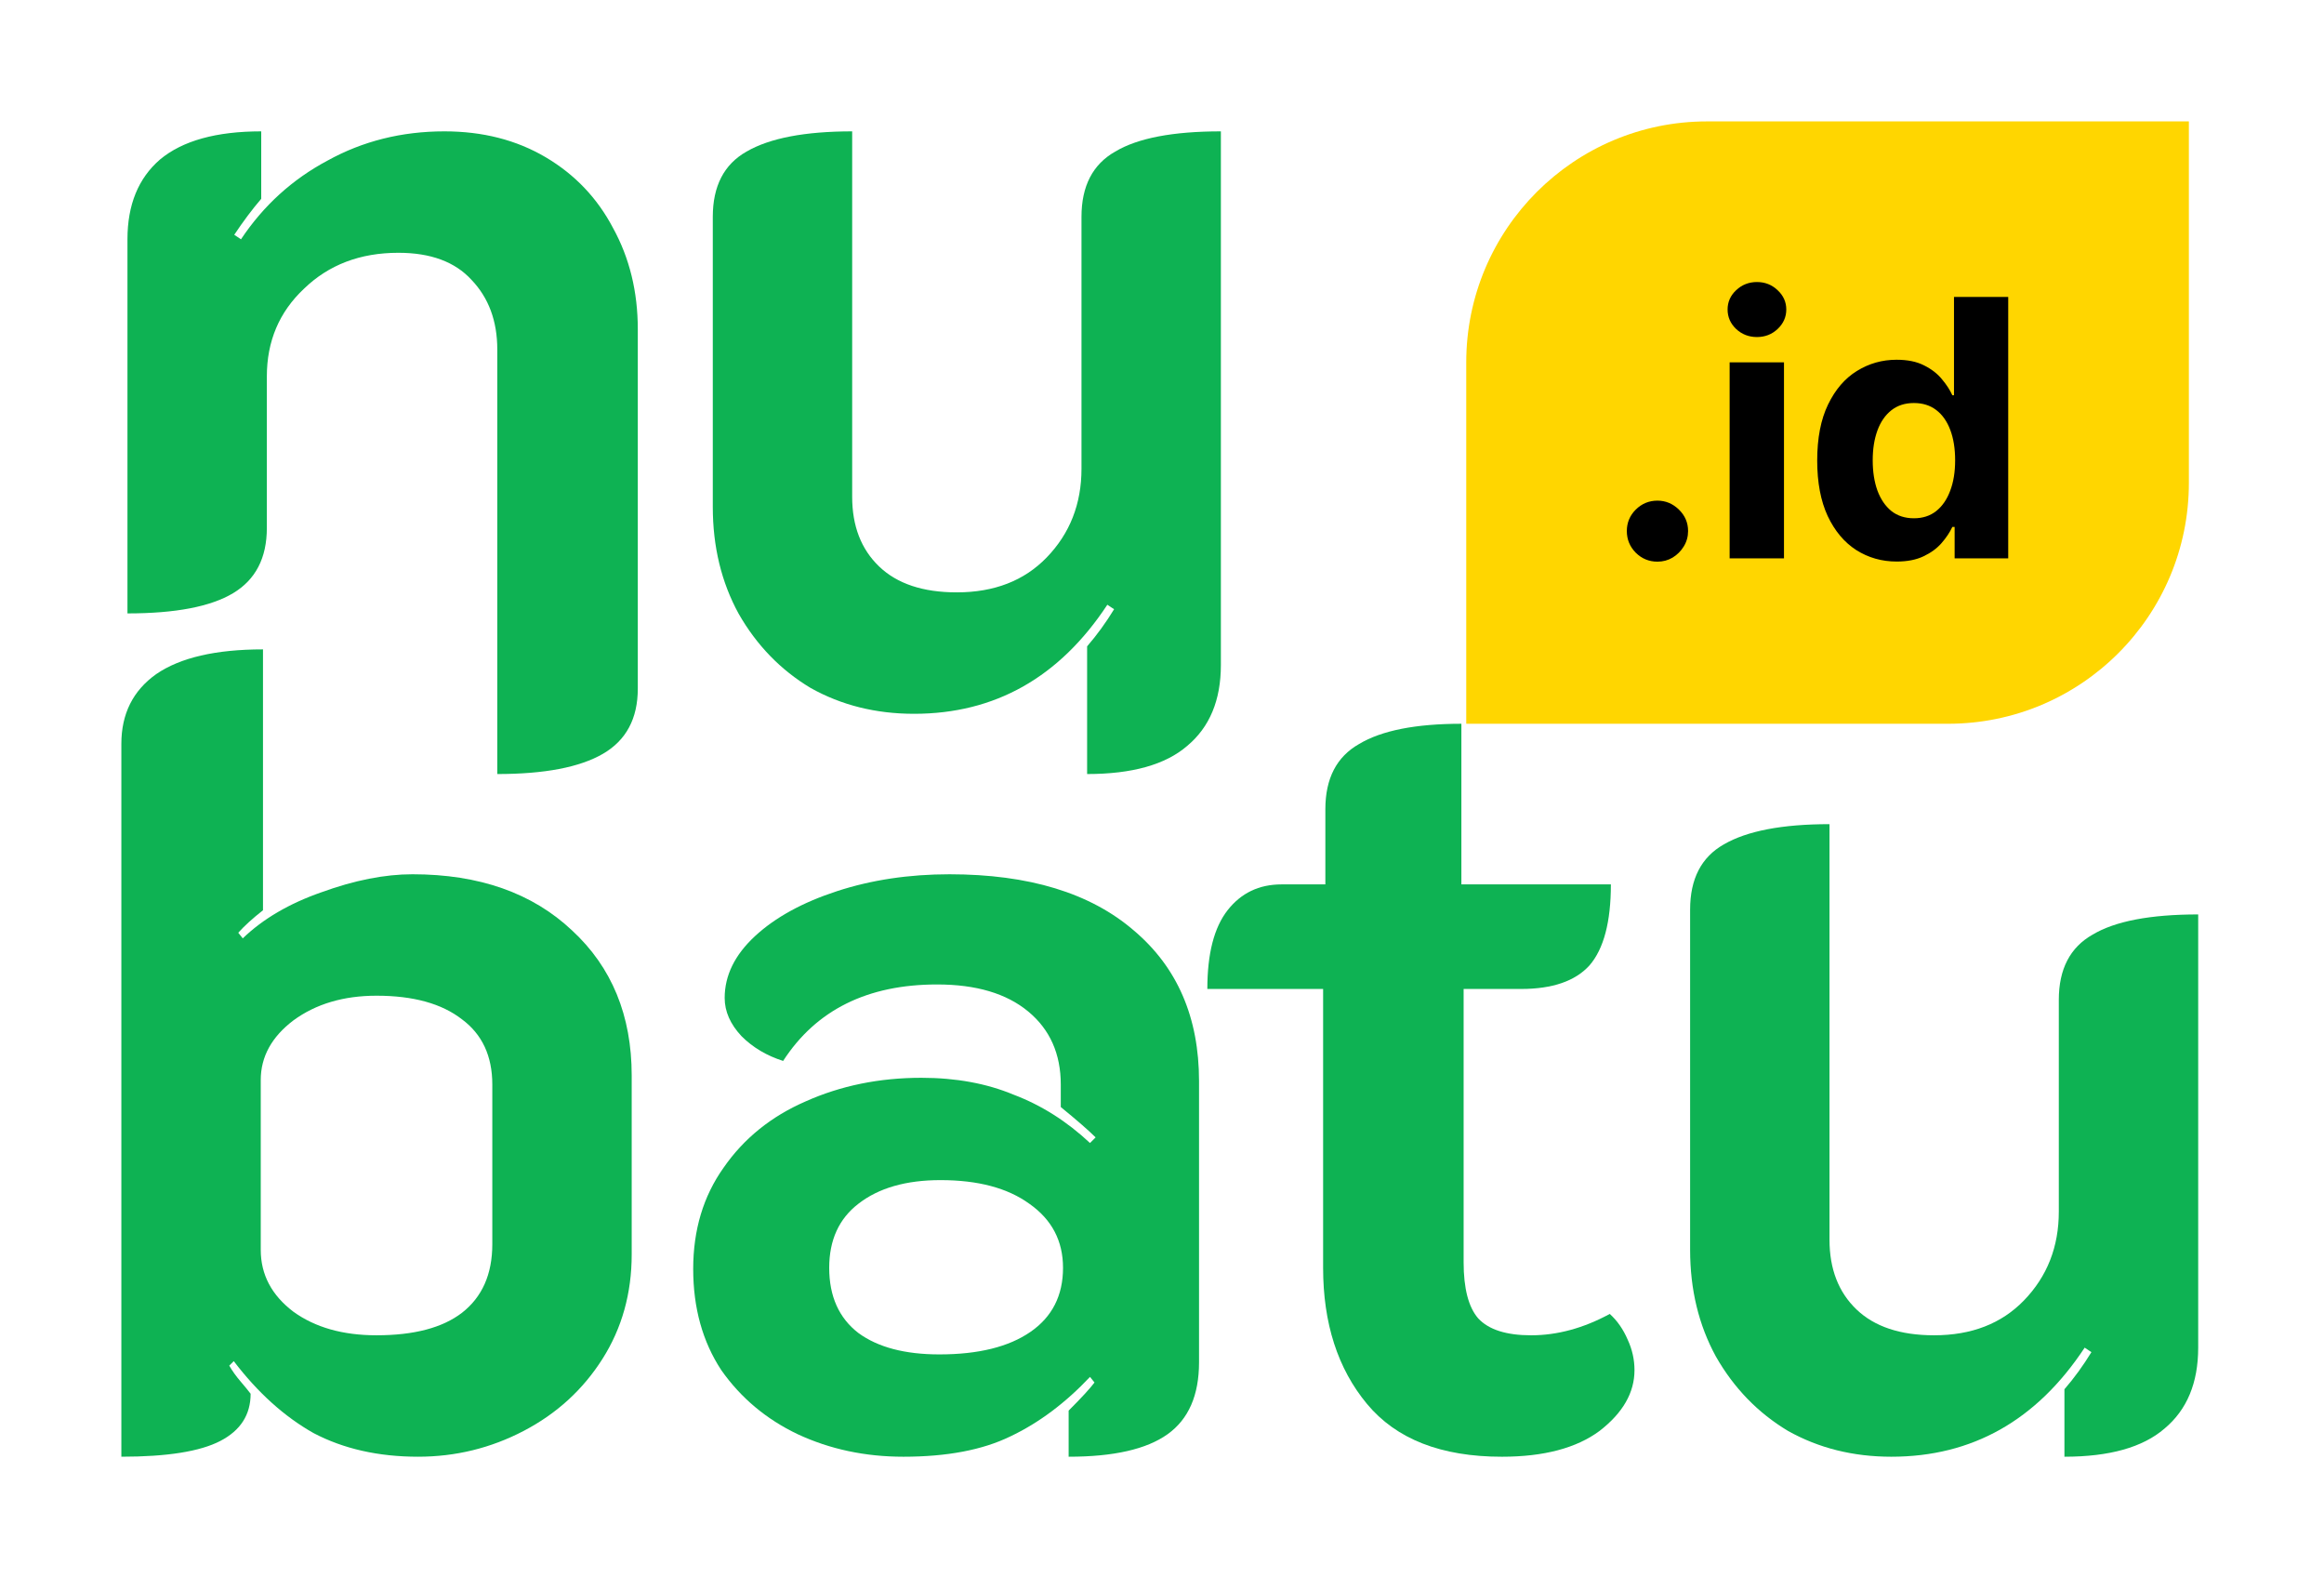 <svg width="355" height="241" viewBox="0 0 355 241" fill="none" xmlns="http://www.w3.org/2000/svg">
<path d="M335.783 205.798C335.783 211.178 334.066 215.299 330.632 218.161C327.312 221.023 322.218 222.454 315.35 222.454V212.151C316.838 210.434 318.212 208.545 319.471 206.485L318.441 205.798C311.114 216.902 301.27 222.454 288.907 222.454C283.069 222.454 277.803 221.137 273.109 218.504C268.531 215.757 264.867 211.979 262.12 207.171C259.487 202.364 258.171 196.926 258.171 190.859V138.905C258.171 134.212 259.888 130.892 263.322 128.946C266.871 126.886 272.251 125.855 279.463 125.855V189.314C279.463 193.778 280.836 197.327 283.584 199.96C286.331 202.593 290.28 203.909 295.432 203.909C301.155 203.909 305.734 202.135 309.168 198.586C312.717 194.923 314.491 190.401 314.491 185.021V152.691C314.491 147.997 316.208 144.678 319.643 142.732C323.077 140.671 328.457 139.641 335.783 139.641V205.798Z" fill="#0EB253"/>
<path d="M229.413 222.455C220.14 222.455 213.272 219.765 208.807 214.385C204.343 209.005 202.111 202.079 202.111 193.608V151.024H184.425C184.425 145.644 185.455 141.637 187.516 139.005C189.576 136.372 192.323 135.055 195.758 135.055H202.454V123.575C202.454 118.881 204.171 115.562 207.605 113.616C211.04 111.555 216.248 110.525 223.231 110.525V135.055H246.068C246.068 140.779 244.981 144.9 242.806 147.418C240.631 149.822 237.139 151.024 232.332 151.024H223.574V192.749C223.574 196.756 224.318 199.618 225.807 201.335C227.409 203.052 230.099 203.911 233.877 203.911C237.883 203.911 241.89 202.823 245.897 200.648C247.041 201.678 247.957 202.995 248.644 204.597C249.331 206.086 249.674 207.631 249.674 209.234C249.674 212.668 247.9 215.758 244.351 218.506C240.803 221.139 235.823 222.455 229.413 222.455Z" fill="#0EB253"/>
<path d="M137.998 222.454C132.16 222.454 126.78 221.309 121.858 219.02C117.05 216.73 113.158 213.468 110.181 209.232C107.32 204.883 105.889 199.731 105.889 193.779C105.889 187.826 107.434 182.675 110.525 178.325C113.616 173.86 117.794 170.484 123.06 168.194C128.44 165.79 134.335 164.588 140.746 164.588C146.011 164.588 150.705 165.447 154.826 167.164C159.061 168.766 162.953 171.228 166.502 174.547L167.36 173.689C166.33 172.659 164.556 171.113 162.038 169.053V165.618C162.038 160.925 160.378 157.205 157.058 154.457C153.738 151.71 149.102 150.336 143.15 150.336C132.504 150.336 124.662 154.228 119.625 162.013C117.107 161.211 114.989 159.952 113.272 158.235C111.555 156.403 110.697 154.457 110.697 152.397C110.697 148.963 112.242 145.815 115.333 142.953C118.423 140.091 122.602 137.802 127.867 136.085C133.133 134.367 138.857 133.509 145.038 133.509C157.172 133.509 166.559 136.371 173.199 142.094C179.838 147.703 183.158 155.373 183.158 165.103V208.031C183.158 213.067 181.555 216.73 178.35 219.02C175.145 221.309 170.108 222.454 163.239 222.454V215.414C165.185 213.468 166.502 212.037 167.189 211.121L166.502 210.263C162.724 214.269 158.661 217.303 154.311 219.363C150.075 221.424 144.638 222.454 137.998 222.454ZM143.493 206.829C149.446 206.829 154.082 205.684 157.401 203.394C160.721 201.105 162.381 197.842 162.381 193.607C162.381 189.486 160.664 186.223 157.23 183.82C153.91 181.416 149.388 180.214 143.665 180.214C138.399 180.214 134.221 181.416 131.13 183.82C128.154 186.109 126.665 189.371 126.665 193.607C126.665 197.957 128.154 201.277 131.13 203.566C134.106 205.741 138.227 206.829 143.493 206.829Z" fill="#0EB253"/>
<path d="M18.538 113.59C18.538 109.011 20.312 105.462 23.861 102.944C27.524 100.426 32.961 99.166 40.173 99.166V139.003C38.571 140.262 37.311 141.407 36.396 142.437L37.082 143.296C40.173 140.319 44.18 137.973 49.102 136.256C54.139 134.424 58.775 133.508 63.011 133.508C73.198 133.508 81.326 136.37 87.393 142.094C93.46 147.703 96.494 155.086 96.494 164.244V191.546C96.494 197.498 95.005 202.821 92.029 207.515C89.053 212.208 85.046 215.871 80.01 218.504C74.973 221.137 69.593 222.453 63.869 222.453C57.802 222.453 52.479 221.251 47.9 218.847C43.436 216.329 39.372 212.666 35.709 207.858L35.022 208.545C35.48 209.346 36.052 210.148 36.739 210.949C37.426 211.75 37.941 212.38 38.284 212.838C38.284 216.043 36.739 218.447 33.648 220.049C30.558 221.652 25.521 222.453 18.538 222.453V113.59ZM57.516 203.909C63.239 203.909 67.589 202.764 70.566 200.475C73.656 198.071 75.202 194.579 75.202 190V165.618C75.202 161.268 73.656 157.948 70.566 155.659C67.475 153.255 63.125 152.053 57.516 152.053C52.479 152.053 48.243 153.312 44.809 155.83C41.49 158.349 39.83 161.382 39.83 164.931V190.859C39.83 194.637 41.49 197.785 44.809 200.303C48.129 202.707 52.364 203.909 57.516 203.909Z" fill="#0EB253"/>
<path d="M186.494 101.547C186.494 106.927 184.777 111.048 181.343 113.91C178.023 116.772 172.929 118.203 166.061 118.203V98.701C167.549 96.984 168.922 95.096 170.182 93.035L169.151 92.348C161.825 103.452 151.98 109.004 139.617 109.004C133.779 109.004 128.514 107.687 123.82 105.055C119.241 102.307 115.578 98.53 112.831 93.722C110.198 88.914 108.882 83.477 108.882 77.409V33.109C108.882 28.415 110.599 25.096 114.033 23.149C117.582 21.089 122.962 20.059 130.173 20.059V75.864C130.173 80.329 131.547 83.877 134.295 86.51C137.042 89.143 140.991 90.459 146.142 90.459C151.866 90.459 156.445 88.685 159.879 85.136C163.428 81.473 165.202 76.952 165.202 71.571V33.109C165.202 28.415 166.919 25.096 170.353 23.149C173.788 21.089 179.168 20.059 186.494 20.059V101.547Z" fill="#0EB253"/>
<path d="M19.47 36.543C19.47 31.277 21.13 27.213 24.449 24.351C27.884 21.49 33.035 20.059 39.903 20.059V30.361C38.529 31.964 37.156 33.795 35.782 35.856L36.812 36.543C40.247 31.392 44.654 27.385 50.034 24.523C55.414 21.547 61.367 20.059 67.892 20.059C73.73 20.059 78.881 21.375 83.346 24.008C87.81 26.641 91.244 30.247 93.648 34.826C96.166 39.405 97.426 44.556 97.426 50.279V105.153C97.426 109.732 95.651 113.051 92.103 115.112C88.554 117.172 83.174 118.203 75.962 118.203V53.37C75.962 49.02 74.646 45.472 72.013 42.724C69.494 39.977 65.774 38.603 60.852 38.603C55.014 38.603 50.206 40.435 46.428 44.098C42.651 47.647 40.762 52.111 40.762 57.491V80.623C40.762 85.202 39.045 88.521 35.611 90.582C32.176 92.642 26.796 93.673 19.47 93.673V36.543Z" fill="#0EB253"/>
<path d="M223.975 55.333C223.975 35.011 240.449 18.538 260.77 18.538H334.359V73.73C334.359 94.051 317.886 110.525 297.565 110.525H223.975V55.333Z" fill="#FFD600"/>
<path d="M289.728 85.752C287.454 85.752 285.395 85.167 283.549 83.998C281.717 82.816 280.262 81.081 279.183 78.794C278.118 76.494 277.585 73.674 277.585 70.335C277.585 66.904 278.137 64.052 279.242 61.778C280.346 59.491 281.815 57.782 283.647 56.652C285.492 55.508 287.513 54.936 289.709 54.936C291.385 54.936 292.782 55.222 293.899 55.794C295.03 56.353 295.939 57.054 296.628 57.899C297.33 58.731 297.862 59.549 298.226 60.355H298.48V45.347H306.764V85.265H298.577V80.47H298.226C297.837 81.302 297.284 82.127 296.57 82.945C295.868 83.751 294.952 84.42 293.821 84.953C292.704 85.486 291.339 85.752 289.728 85.752ZM292.359 79.145C293.698 79.145 294.828 78.781 295.751 78.053C296.687 77.312 297.401 76.279 297.895 74.954C298.402 73.629 298.655 72.076 298.655 70.296C298.655 68.515 298.408 66.969 297.914 65.657C297.421 64.344 296.706 63.331 295.77 62.616C294.835 61.901 293.698 61.544 292.359 61.544C290.995 61.544 289.845 61.914 288.909 62.655C287.974 63.396 287.266 64.422 286.785 65.735C286.304 67.047 286.064 68.567 286.064 70.296C286.064 72.037 286.304 73.577 286.785 74.915C287.279 76.24 287.987 77.28 288.909 78.034C289.845 78.774 290.995 79.145 292.359 79.145Z" fill="black"/>
<path d="M264.208 85.267V55.329H272.511V85.267H264.208ZM268.379 51.469C267.145 51.469 266.086 51.06 265.202 50.241C264.331 49.41 263.896 48.416 263.896 47.259C263.896 46.116 264.331 45.135 265.202 44.316C266.086 43.484 267.145 43.069 268.379 43.069C269.613 43.069 270.666 43.484 271.537 44.316C272.42 45.135 272.862 46.116 272.862 47.259C272.862 48.416 272.42 49.41 271.537 50.241C270.666 51.06 269.613 51.469 268.379 51.469Z" fill="black"/>
<path d="M253.183 85.77C251.896 85.77 250.792 85.315 249.869 84.406C248.96 83.483 248.505 82.379 248.505 81.092C248.505 79.819 248.96 78.727 249.869 77.817C250.792 76.908 251.896 76.453 253.183 76.453C254.43 76.453 255.522 76.908 256.457 77.817C257.393 78.727 257.861 79.819 257.861 81.092C257.861 81.95 257.64 82.736 257.198 83.451C256.769 84.152 256.204 84.717 255.502 85.146C254.801 85.562 254.027 85.77 253.183 85.77Z" fill="black"/>
</svg>
